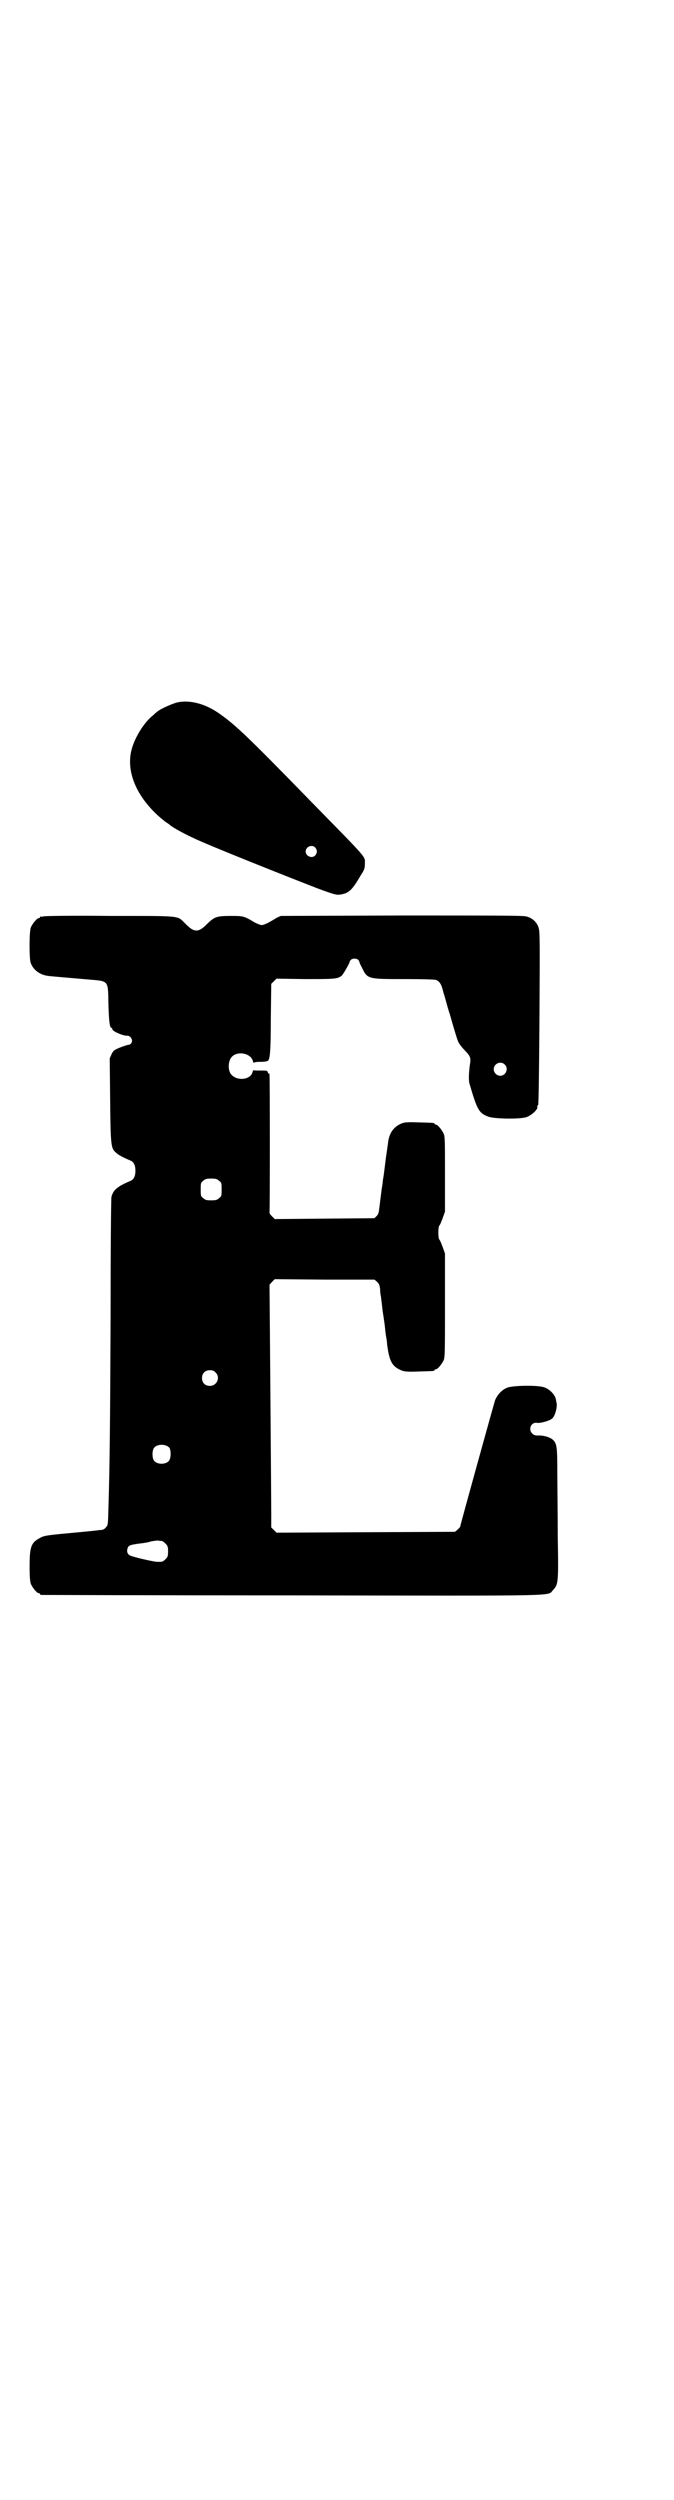 <?xml version="1.0" standalone="no"?>
<!DOCTYPE svg PUBLIC "-//W3C//DTD SVG 20010904//EN"
 "http://www.w3.org/TR/2001/REC-SVG-20010904/DTD/svg10.dtd">
<svg version="1.0" xmlns="http://www.w3.org/2000/svg"
 width="774pt" height="2870pt" viewBox="0 0 774 2870"
 preserveAspectRatio="xMidYMid meet">
<g transform="translate(0,2870) scale(0.5,-0.5)"
fill="#000000" stroke="none">
<path d="M406 4127 c-11 -3 -36 -14 -42 -19 -2 -1 -7 -5 -12 -10 -21 -16 -43
-52 -50 -80 -12 -47 9 -101 56 -146 7 -7 17 -15 22 -19 5 -3 9 -6 10 -7 4 -4
28 -18 52 -29 27 -14 213 -88 288 -117 38 -14 42 -15 51 -14 20 3 27 9 48 45
8 12 9 16 9 25 0 19 11 6 -126 146 -145 149 -171 173 -206 198 -33 24 -70 34
-100 27z m318 -333 c5 -6 5 -12 0 -18 -7 -8 -22 -2 -22 9 0 11 15 17 22 9z"/>
<path d="M100 3636 c-3 -1 -6 -1 -7 0 0 0 -1 0 -1 -2 0 -1 -1 -2 -3 -2 -4 0
-14 -12 -18 -21 -4 -9 -4 -67 -1 -80 5 -17 21 -30 43 -32 9 -1 56 -5 91 -8 46
-4 44 -1 45 -55 1 -40 3 -56 7 -56 1 0 2 -1 2 -3 0 -5 26 -16 35 -15 3 0 6 -2
8 -5 5 -7 1 -16 -7 -16 -5 -1 -22 -7 -29 -11 -3 -1 -7 -6 -9 -11 l-4 -9 1 -97
c1 -106 2 -110 14 -120 5 -5 17 -11 31 -17 9 -3 13 -11 13 -24 0 -13 -4 -21
-13 -24 -28 -12 -38 -20 -42 -36 -1 -4 -2 -119 -2 -273 -1 -246 -2 -346 -5
-443 -1 -37 -1 -38 -6 -43 -3 -4 -7 -6 -14 -6 -6 -1 -36 -4 -69 -7 -54 -5 -59
-6 -68 -11 -21 -11 -24 -21 -24 -66 0 -25 1 -34 3 -40 4 -9 14 -21 18 -21 2 0
3 -1 3 -2 0 -1 1 -2 3 -2 1 0 260 -1 576 -1 634 -1 585 -2 599 12 12 13 13 15
11 122 0 53 -1 120 -1 149 0 54 -1 64 -8 72 -5 7 -23 13 -36 12 -6 0 -10 1
-13 4 -11 10 -3 28 11 25 7 -1 29 5 34 10 7 5 13 29 10 37 0 1 -1 3 -1 6 -2
12 -15 25 -28 29 -16 5 -70 4 -84 -1 -12 -5 -22 -15 -28 -29 -2 -6 -79 -283
-80 -290 0 -1 -3 -4 -6 -7 l-6 -5 -205 -1 -205 -1 -6 6 -6 6 0 32 c0 18 -1
143 -2 278 -1 135 -2 246 -2 247 0 0 2 3 6 7 l6 6 115 -1 114 0 6 -5 c4 -4 6
-7 7 -17 0 -6 1 -14 2 -17 0 -3 2 -15 3 -26 1 -11 3 -20 3 -21 0 -1 1 -7 2
-14 1 -7 2 -19 3 -26 1 -6 3 -16 3 -22 5 -39 11 -51 32 -60 7 -3 12 -4 40 -3
35 1 37 1 37 3 0 1 1 2 3 2 4 0 14 12 18 21 3 7 3 22 3 126 l0 119 -5 14 c-3
8 -6 16 -8 18 -3 3 -3 29 0 32 2 2 5 10 8 18 l5 14 0 86 c0 74 0 87 -3 93 -4
9 -14 21 -18 21 -2 0 -3 1 -3 2 0 2 -2 2 -37 3 -28 1 -33 0 -40 -3 -18 -8 -28
-23 -30 -46 -1 -7 -2 -13 -2 -14 0 -1 -1 -6 -2 -13 -1 -7 -2 -17 -3 -24 -1 -7
-2 -17 -3 -23 -1 -6 -2 -12 -2 -14 0 -2 -1 -8 -2 -14 -1 -6 -2 -16 -3 -23 -1
-7 -2 -17 -3 -24 -1 -9 -2 -13 -6 -17 l-5 -5 -115 -1 -114 -1 -6 6 c-4 4 -6 7
-6 8 1 0 1 307 0 316 0 3 0 4 -1 4 -1 -1 -2 1 -3 3 -1 4 -2 4 -16 4 -8 0 -16
0 -16 1 -1 0 -2 -2 -3 -4 -3 -17 -32 -22 -47 -8 -10 8 -10 32 -1 42 13 15 45
9 49 -10 1 -3 2 -5 2 -3 1 1 6 2 16 2 9 0 15 1 17 3 4 5 6 23 6 98 l1 78 6 6
6 6 65 -1 c68 0 75 0 85 8 4 4 20 32 18 32 -1 0 1 2 3 4 1 2 5 3 8 3 3 0 7 -1
9 -3 1 -2 3 -4 2 -4 0 0 2 -6 6 -13 13 -27 12 -27 98 -27 46 0 71 -1 73 -2 9
-5 12 -10 17 -31 1 -2 4 -13 7 -24 3 -11 6 -21 7 -23 4 -15 16 -56 19 -63 2
-5 9 -14 14 -19 15 -16 16 -18 13 -36 -2 -15 -3 -33 -1 -41 18 -62 22 -69 44
-77 13 -5 72 -6 87 -1 12 4 28 19 25 24 -1 0 0 2 2 4 1 4 2 55 3 201 1 180 1
196 -2 206 -4 13 -15 23 -29 26 -8 2 -84 2 -287 2 l-276 -1 -9 -4 c-5 -3 -13
-8 -19 -11 -5 -3 -13 -6 -16 -6 -3 0 -10 3 -16 6 -25 15 -26 15 -55 15 -32 0
-37 -2 -53 -17 -21 -22 -31 -22 -52 0 -19 18 -4 17 -172 17 -81 1 -150 0 -153
-1z m1059 -340 c10 -9 3 -26 -10 -26 -8 0 -15 7 -15 15 0 13 16 20 25 11z
m-656 -267 c6 -4 6 -6 6 -20 0 -14 0 -16 -6 -20 -4 -4 -7 -5 -18 -5 -11 0 -14
1 -18 5 -6 4 -6 6 -6 20 0 14 0 16 6 20 4 4 7 5 18 5 11 0 14 -1 18 -5z m-8
-440 c12 -12 3 -31 -13 -31 -11 0 -18 7 -18 18 0 11 7 18 18 18 6 0 9 -1 13
-5z m-106 -173 c4 -6 4 -24 -1 -30 -7 -9 -27 -9 -34 0 -5 6 -5 24 0 30 7 9 27
9 35 0z m-17 -214 c1 0 5 -3 8 -6 5 -5 6 -7 6 -18 0 -11 -1 -13 -6 -18 -6 -6
-7 -6 -19 -6 -5 0 -39 7 -58 13 -9 2 -13 9 -10 18 2 7 6 8 27 11 10 1 22 3 27
5 6 1 13 2 16 2 3 -1 7 -1 9 -1z"/>
</g>
</svg>
